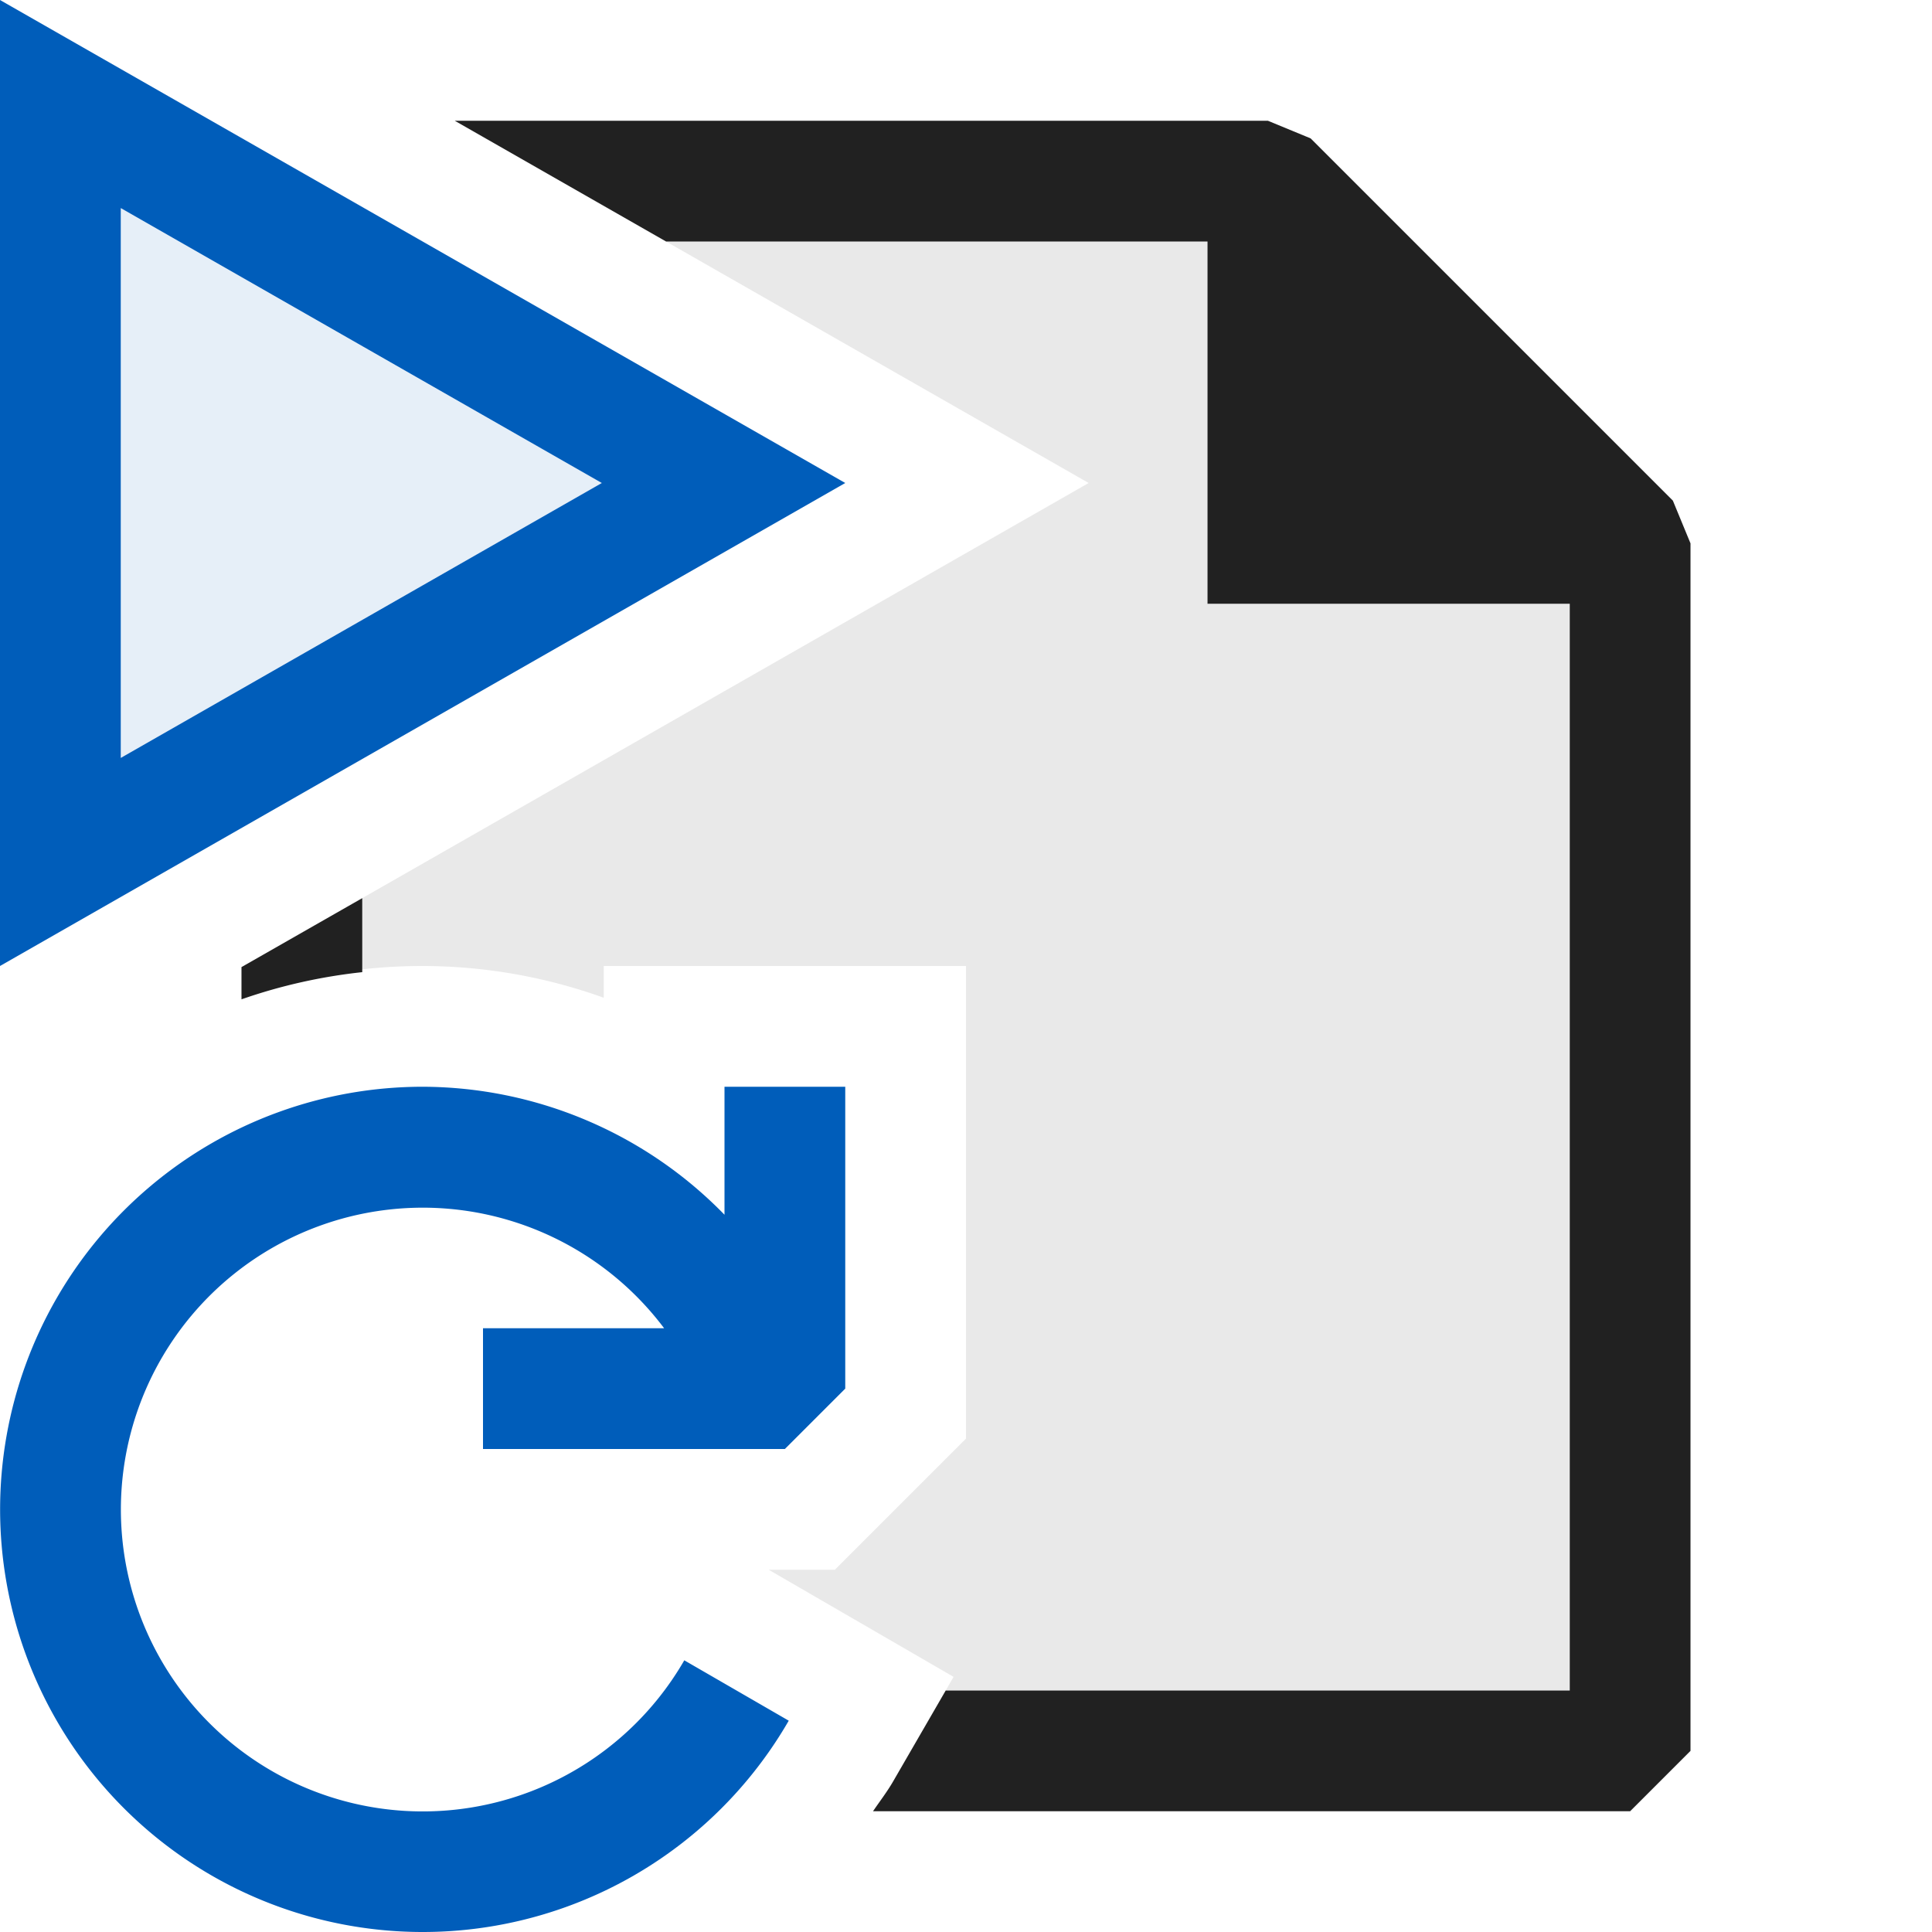<svg xmlns="http://www.w3.org/2000/svg" viewBox="0 0 16 16">
  <defs>
    <style>.canvas{fill: none; opacity: 0;}.light-blue{fill: #005dba; opacity: 1;}.light-defaultgrey-10{fill: #212121; opacity: 0.1;}.light-defaultgrey{fill: #212121; opacity: 1;}.light-blue-10{fill: #005dba; opacity: 0.1;}</style>
  </defs>
  <title>IconLightVBWorkflowInitiationForm</title>
  <g id="canvas" class="canvas">
    <path class="canvas" d="M16,16H0V0H16Z" />
  </g>
  <g id="level-1">
    <path class="light-blue" d="M3.5,9A3.5,3.5,0,0,1,6,10.06V9H7v2.5l-.5.5H4V11H5.5a2.5,2.5,0,1,0,.167,2.75l.865.5A3.5,3.5,0,1,1,3.5,9Z" />
    <path class="light-defaultgrey-10" d="M13,5v9H7.832l.065-.113L6.366,13h.548L8,11.914V8H5v.263A4.443,4.443,0,0,0,3.5,8,4.488,4.488,0,0,0,2,8.257V8.009L2.021,8l.057-.033A3.48,3.48,0,0,1,3,7.7V7.438L9.016,4l-3.5-2H10V5Z" />
    <path class="light-defaultgrey" d="M3,7.438v.613a4.485,4.485,0,0,0-1,.225V8.009ZM13.854,4.146l-3-3L10.5,1H3.766l1.75,1H10V5h3v9H7.832l-.435.752c-.05.087-.111.165-.167.248H13.5l.5-.5V4.5Z" />
    <path class="light-blue-10" d="M6,4,.5,7V1Z" />
    <path class="light-blue" d="M0,0V8L7,4ZM1,1.723,4.984,4,1,6.277Z" />
  </g>
</svg>
